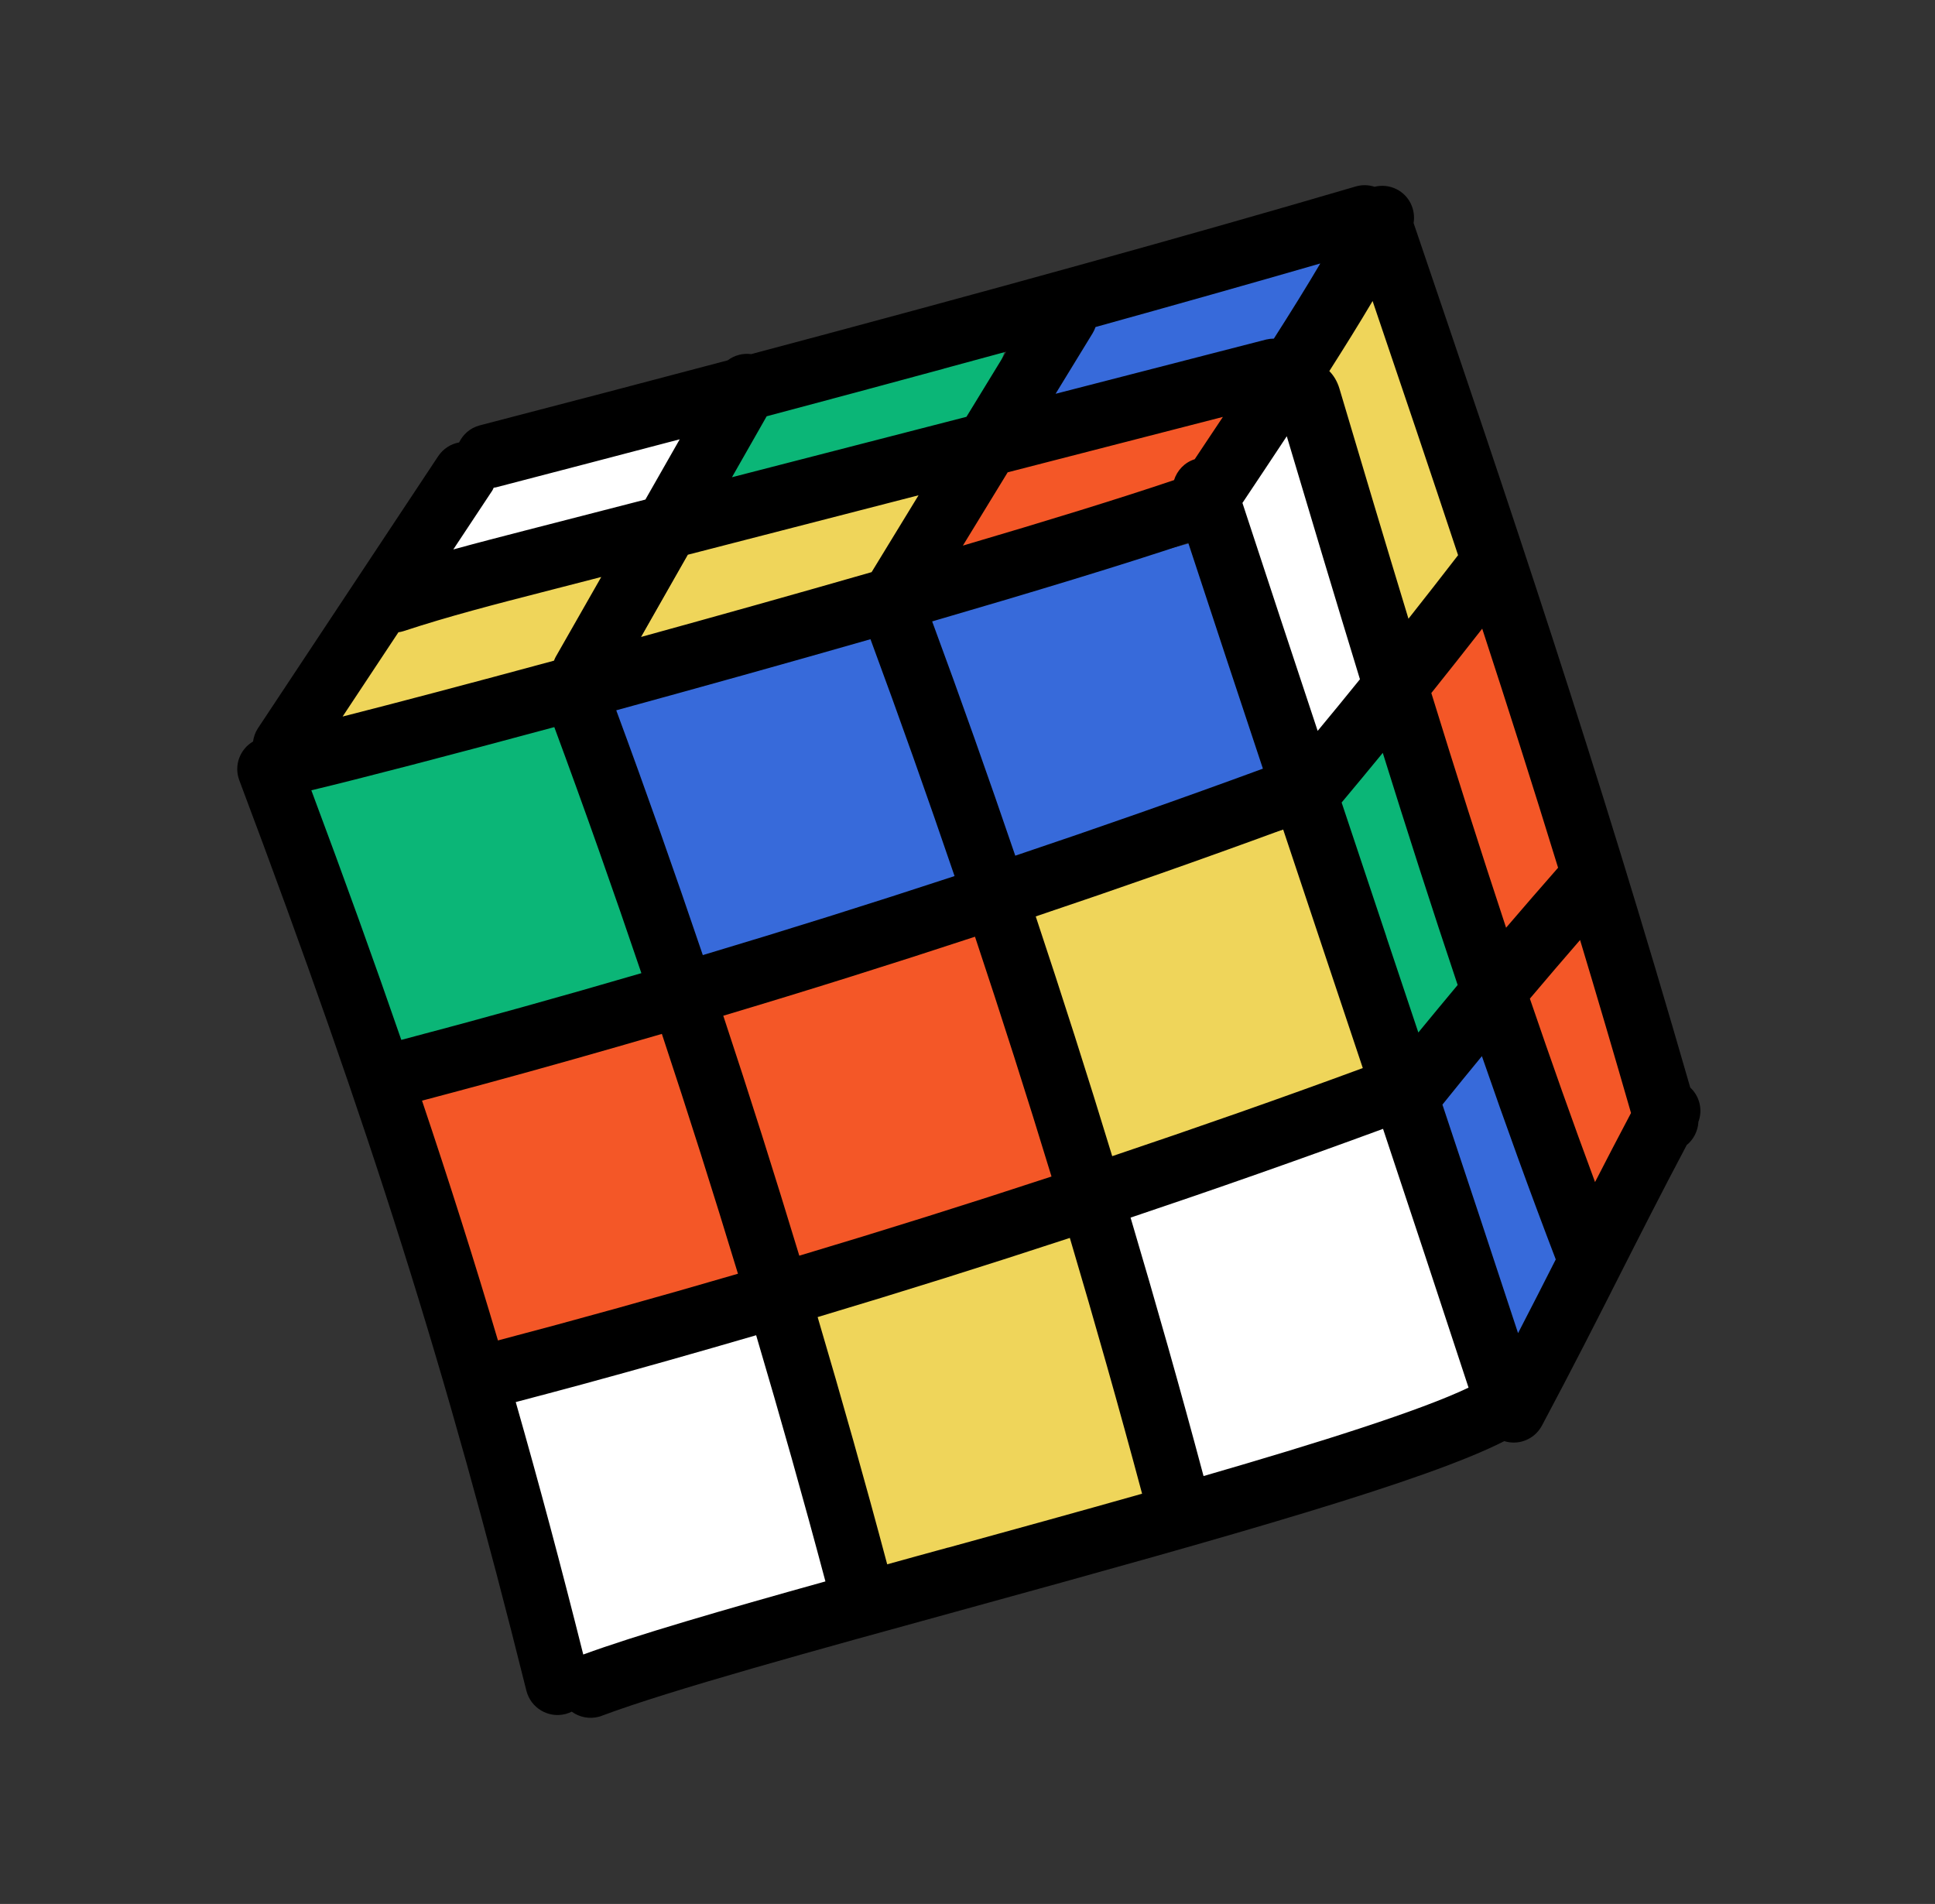 <svg xmlns="http://www.w3.org/2000/svg" xmlns:xlink="http://www.w3.org/1999/xlink" viewBox="0 0 80 78.717"><rect x="0" y="0" width="80" height="78.717" fill="#333333" stroke="none"/><path d="M 57.079 10.65 L 53.647 15.609 L 57.413 27.88 L 61.897 23.843 Z" fill="rgb(239,213,90)"></path><path d="M 53.069 14.961 L 49.637 19.92 L 53.403 32.191 L 57.887 28.154 Z" fill="rgb(255,255,255)"></path><path d="M 56.68 29.287 L 53.473 33.905 L 56.978 45.319 L 61.165 41.559 Z" fill="rgb(11,182,119)"></path><path d="M 60.947 23.295 L 57.515 28.255 L 61.281 40.526 L 65.765 36.489 Z" fill="rgb(244,87,39)"></path><path d="M 65.302 37.42 L 61.952 41.515 L 64.982 51.202 L 69.27 47.809 Z" fill="rgb(244,87,39)"></path><path d="M 61.332 43.332 L 57.981 47.426 L 61.012 57.114 L 65.3 53.721 Z" fill="rgb(55,106,218)"></path><path d="M 20.136 18.662 L 17.447 23.42 L 27.689 21.446 L 29.532 16.515 Z" fill="rgb(255,255,255)"></path><path d="M 32.505 15.708 L 29.817 20.466 L 40.059 18.492 L 41.902 13.561 Z" fill="rgb(11,182,119)"></path><path d="M 28.741 22.369 L 26.052 27.127 L 36.295 25.153 L 38.137 20.222 Z" fill="rgb(239,213,90)"></path><path d="M 41.918 17.987 L 39.229 22.745 L 49.471 20.771 L 51.313 15.84 Z" fill="rgb(244,87,39)"></path><path d="M 45.888 12.076 L 43.199 16.834 L 53.441 14.86 L 55.284 9.929 Z" fill="rgb(55,106,218)"></path><path d="M 16.102 25.799 L 13.413 30.557 L 23.656 28.583 L 25.498 23.652 Z" fill="rgb(239,213,90)"></path><path d="M 12.338 32.46 L 24.233 29.232 L 27.319 40.479 L 15.423 43.707 Z" fill="rgb(11,182,119)"></path><path d="M 24.233 29.232 L 37.615 25.6 L 40.906 37.596 L 29.011 40.825 Z" fill="rgb(55,106,218)"></path><path d="M 36.872 25.802 L 50.254 22.17 L 53.34 33.416 L 41.444 36.645 Z" fill="rgb(55,106,218)"></path><path d="M 27.73 41.978 L 40.906 37.596 L 44.197 49.593 L 32.508 53.572 Z" fill="rgb(244,87,39)"></path><path d="M 40.906 37.596 L 54.289 33.964 L 57.58 45.961 L 45.684 49.19 Z" fill="rgb(239,213,90)"></path><path d="M 32.073 54.898 L 45.044 49.766 L 48.54 62.513 L 36.645 65.741 Z" fill="rgb(239,213,90)"></path><path d="M 45.044 49.766 L 58.426 46.134 L 61.717 58.131 L 49.822 61.359 Z" fill="rgb(255,255,255)"></path><path d="M 19.331 57.953 L 32.508 53.572 L 35.799 65.568 L 23.903 68.797 Z" fill="rgb(255,255,255)"></path><path d="M 15.835 45.207 L 29.217 41.575 L 32.302 52.822 L 20.407 56.05 Z" fill="rgb(244,87,39)"></path><path d="M 70.211 46.404 C 70.408 45.898 70.273 45.327 69.881 44.964 C 65.959 31.352 62.459 21.035 58.443 9.221 C 58.534 8.665 58.27 8.089 57.737 7.822 C 57.443 7.675 57.123 7.649 56.828 7.722 C 56.582 7.641 56.313 7.632 56.049 7.71 C 49.217 9.716 40.838 12.038 31.057 14.641 C 30.712 14.594 30.361 14.689 30.082 14.899 C 26.817 15.764 23.399 16.661 19.831 17.588 C 19.825 17.59 19.822 17.591 19.818 17.592 C 19.435 17.696 19.144 17.96 18.981 18.292 C 18.641 18.353 18.325 18.549 18.118 18.859 L 10.665 30.108 C 10.551 30.28 10.489 30.468 10.462 30.657 C 9.919 30.976 9.663 31.646 9.893 32.259 C 15.352 46.781 18.456 56.633 21.763 69.901 C 21.941 70.611 22.66 71.043 23.367 70.868 C 23.376 70.866 23.386 70.863 23.398 70.86 C 23.481 70.837 23.562 70.805 23.637 70.768 C 23.954 70.998 24.366 71.085 24.762 70.977 C 24.8 70.967 24.841 70.956 24.881 70.938 C 27.69 69.884 33.624 68.253 39.908 66.527 C 51.096 63.453 58.975 61.221 62.193 59.583 C 62.437 59.658 62.691 59.66 62.927 59.597 C 63.266 59.504 63.568 59.278 63.747 58.945 C 65.033 56.531 66.015 54.594 66.963 52.722 C 67.8 51.071 68.661 49.37 69.734 47.343 C 70.018 47.112 70.191 46.769 70.218 46.402 Z M 16.472 26.141 C 16.541 26.13 16.61 26.118 16.676 26.096 C 18.551 25.478 20.512 24.973 22.41 24.486 L 24.858 23.855 L 22.972 27.162 C 22.945 27.211 22.925 27.264 22.904 27.315 C 19.446 28.253 16.369 29.064 14.165 29.625 Z M 45.293 13.521 C 48.627 12.595 51.728 11.719 54.586 10.893 C 54.003 11.881 53.348 12.933 52.666 14 C 52.56 14.001 52.457 14.012 52.351 14.037 L 43.642 16.281 L 45.174 13.776 C 45.224 13.694 45.262 13.608 45.293 13.521 Z M 25.478 29.367 C 28.86 28.442 32.497 27.428 35.989 26.428 C 37.187 29.667 38.343 32.934 39.465 36.221 C 36.013 37.356 32.541 38.446 29.057 39.488 C 27.906 36.092 26.716 32.718 25.479 29.37 Z M 38.539 25.692 C 42.684 24.484 46.46 23.34 49.127 22.444 C 50.193 25.691 51.216 28.785 52.213 31.78 C 48.825 33.025 45.411 34.223 41.975 35.378 C 40.867 32.129 39.723 28.896 38.539 25.692 Z M 60.28 22.957 C 59.604 23.833 58.921 24.708 58.231 25.581 C 57.261 22.394 56.314 19.218 55.379 16.072 C 55.281 15.742 55.126 15.513 54.959 15.343 C 55.587 14.356 56.195 13.381 56.748 12.446 C 57.96 16.013 59.128 19.473 60.283 22.956 Z M 53.202 18.042 C 54.193 21.368 55.196 24.721 56.225 28.084 C 55.646 28.8 55.065 29.51 54.477 30.218 C 53.475 27.201 52.442 24.076 51.367 20.794 C 51.953 19.914 52.573 18.988 53.198 18.04 Z M 57.323 38.741 C 56.712 36.914 56.094 35.062 55.468 33.18 C 56.037 32.501 56.603 31.816 57.169 31.127 C 58.167 34.328 59.194 37.534 60.265 40.724 C 59.72 41.376 59.179 42.031 58.639 42.688 C 58.196 41.361 57.756 40.044 57.319 38.739 Z M 59.174 28.656 C 59.881 27.771 60.585 26.884 61.28 25.992 C 62.327 29.196 63.366 32.457 64.417 35.876 C 63.695 36.696 62.98 37.525 62.267 38.356 C 61.2 35.127 60.173 31.886 59.176 28.652 Z M 50.559 17.237 C 50.164 17.834 49.772 18.417 49.393 18.987 C 49.393 18.987 49.393 18.987 49.389 18.988 C 48.967 19.123 48.664 19.456 48.539 19.85 C 46.331 20.596 43.26 21.543 39.809 22.558 L 41.661 19.528 Z M 36.031 23.656 C 32.903 24.556 29.621 25.475 26.499 26.336 L 28.437 22.935 L 37.976 20.477 L 36.035 23.655 Z M 22.917 30.062 C 24.163 33.428 25.361 36.821 26.517 40.235 C 23.214 41.2 19.906 42.122 16.591 42.994 C 15.474 39.758 14.251 36.365 12.872 32.675 C 14.922 32.184 18.592 31.229 22.914 30.063 Z M 17.448 45.506 C 18.319 45.276 19.191 45.043 20.06 44.807 C 22.496 44.146 24.93 43.455 27.364 42.746 C 28.456 46.037 29.503 49.344 30.51 52.662 C 27.206 53.627 23.898 54.549 20.587 55.42 C 19.615 52.141 18.586 48.891 17.448 45.506 Z M 29.903 41.995 C 33.387 40.954 36.858 39.864 40.31 38.728 C 41.405 42.019 42.462 45.323 43.473 48.643 C 40.015 49.78 36.537 50.872 33.046 51.916 C 32.04 48.597 30.994 45.287 29.903 41.995 Z M 42.821 37.889 C 46.254 36.734 49.668 35.537 53.05 34.293 C 53.645 36.076 54.23 37.835 54.81 39.571 C 55.314 41.084 55.826 42.612 56.343 44.159 C 52.919 45.421 49.46 46.631 45.983 47.801 C 44.973 44.484 43.916 41.179 42.821 37.889 Z M 57.18 46.672 C 58.315 50.085 59.488 53.626 60.715 57.371 C 58.726 58.322 54.529 59.646 49.759 61.027 C 48.808 57.461 47.796 53.897 46.742 50.342 C 50.244 49.165 53.73 47.941 57.18 46.672 Z M 62.762 55.118 C 61.682 51.83 60.646 48.702 59.635 45.67 C 60.175 44.998 60.719 44.329 61.267 43.666 C 62.243 46.485 63.256 49.289 64.321 52.07 C 63.829 53.041 63.321 54.04 62.762 55.118 Z M 63.25 41.289 C 63.936 40.476 64.63 39.666 65.326 38.864 C 66.017 41.156 66.717 43.535 67.432 46.016 C 66.89 47.041 66.401 47.983 65.945 48.872 C 65.012 46.361 64.119 43.829 63.25 41.286 Z M 39.033 15.237 C 39.901 15.002 40.757 14.769 41.603 14.54 L 39.957 17.233 L 30.262 19.731 L 31.697 17.211 C 34.236 16.536 36.687 15.877 39.034 15.24 Z M 20.328 20.324 C 20.362 20.274 20.388 20.219 20.411 20.164 C 20.44 20.157 20.471 20.158 20.503 20.15 C 23.116 19.471 25.648 18.808 28.102 18.163 L 26.683 20.654 L 21.742 21.926 C 20.755 22.18 19.749 22.44 18.741 22.717 L 20.325 20.325 Z M 24.114 68.405 C 23.192 64.732 22.278 61.31 21.323 57.968 C 22.229 57.729 23.134 57.49 24.038 57.245 C 26.448 56.59 28.857 55.906 31.262 55.205 C 32.264 58.593 33.222 61.986 34.126 65.383 C 29.916 66.556 26.259 67.618 24.111 68.406 Z M 39.2 63.982 C 38.351 64.212 37.51 64.447 36.68 64.676 C 35.771 61.263 34.809 57.854 33.804 54.454 C 37.292 53.411 40.769 52.319 44.231 51.181 C 45.275 54.702 46.274 58.227 47.218 61.757 C 44.541 62.515 41.781 63.275 39.204 63.984 Z" fill="rgb(0,0,0)"></path></svg>